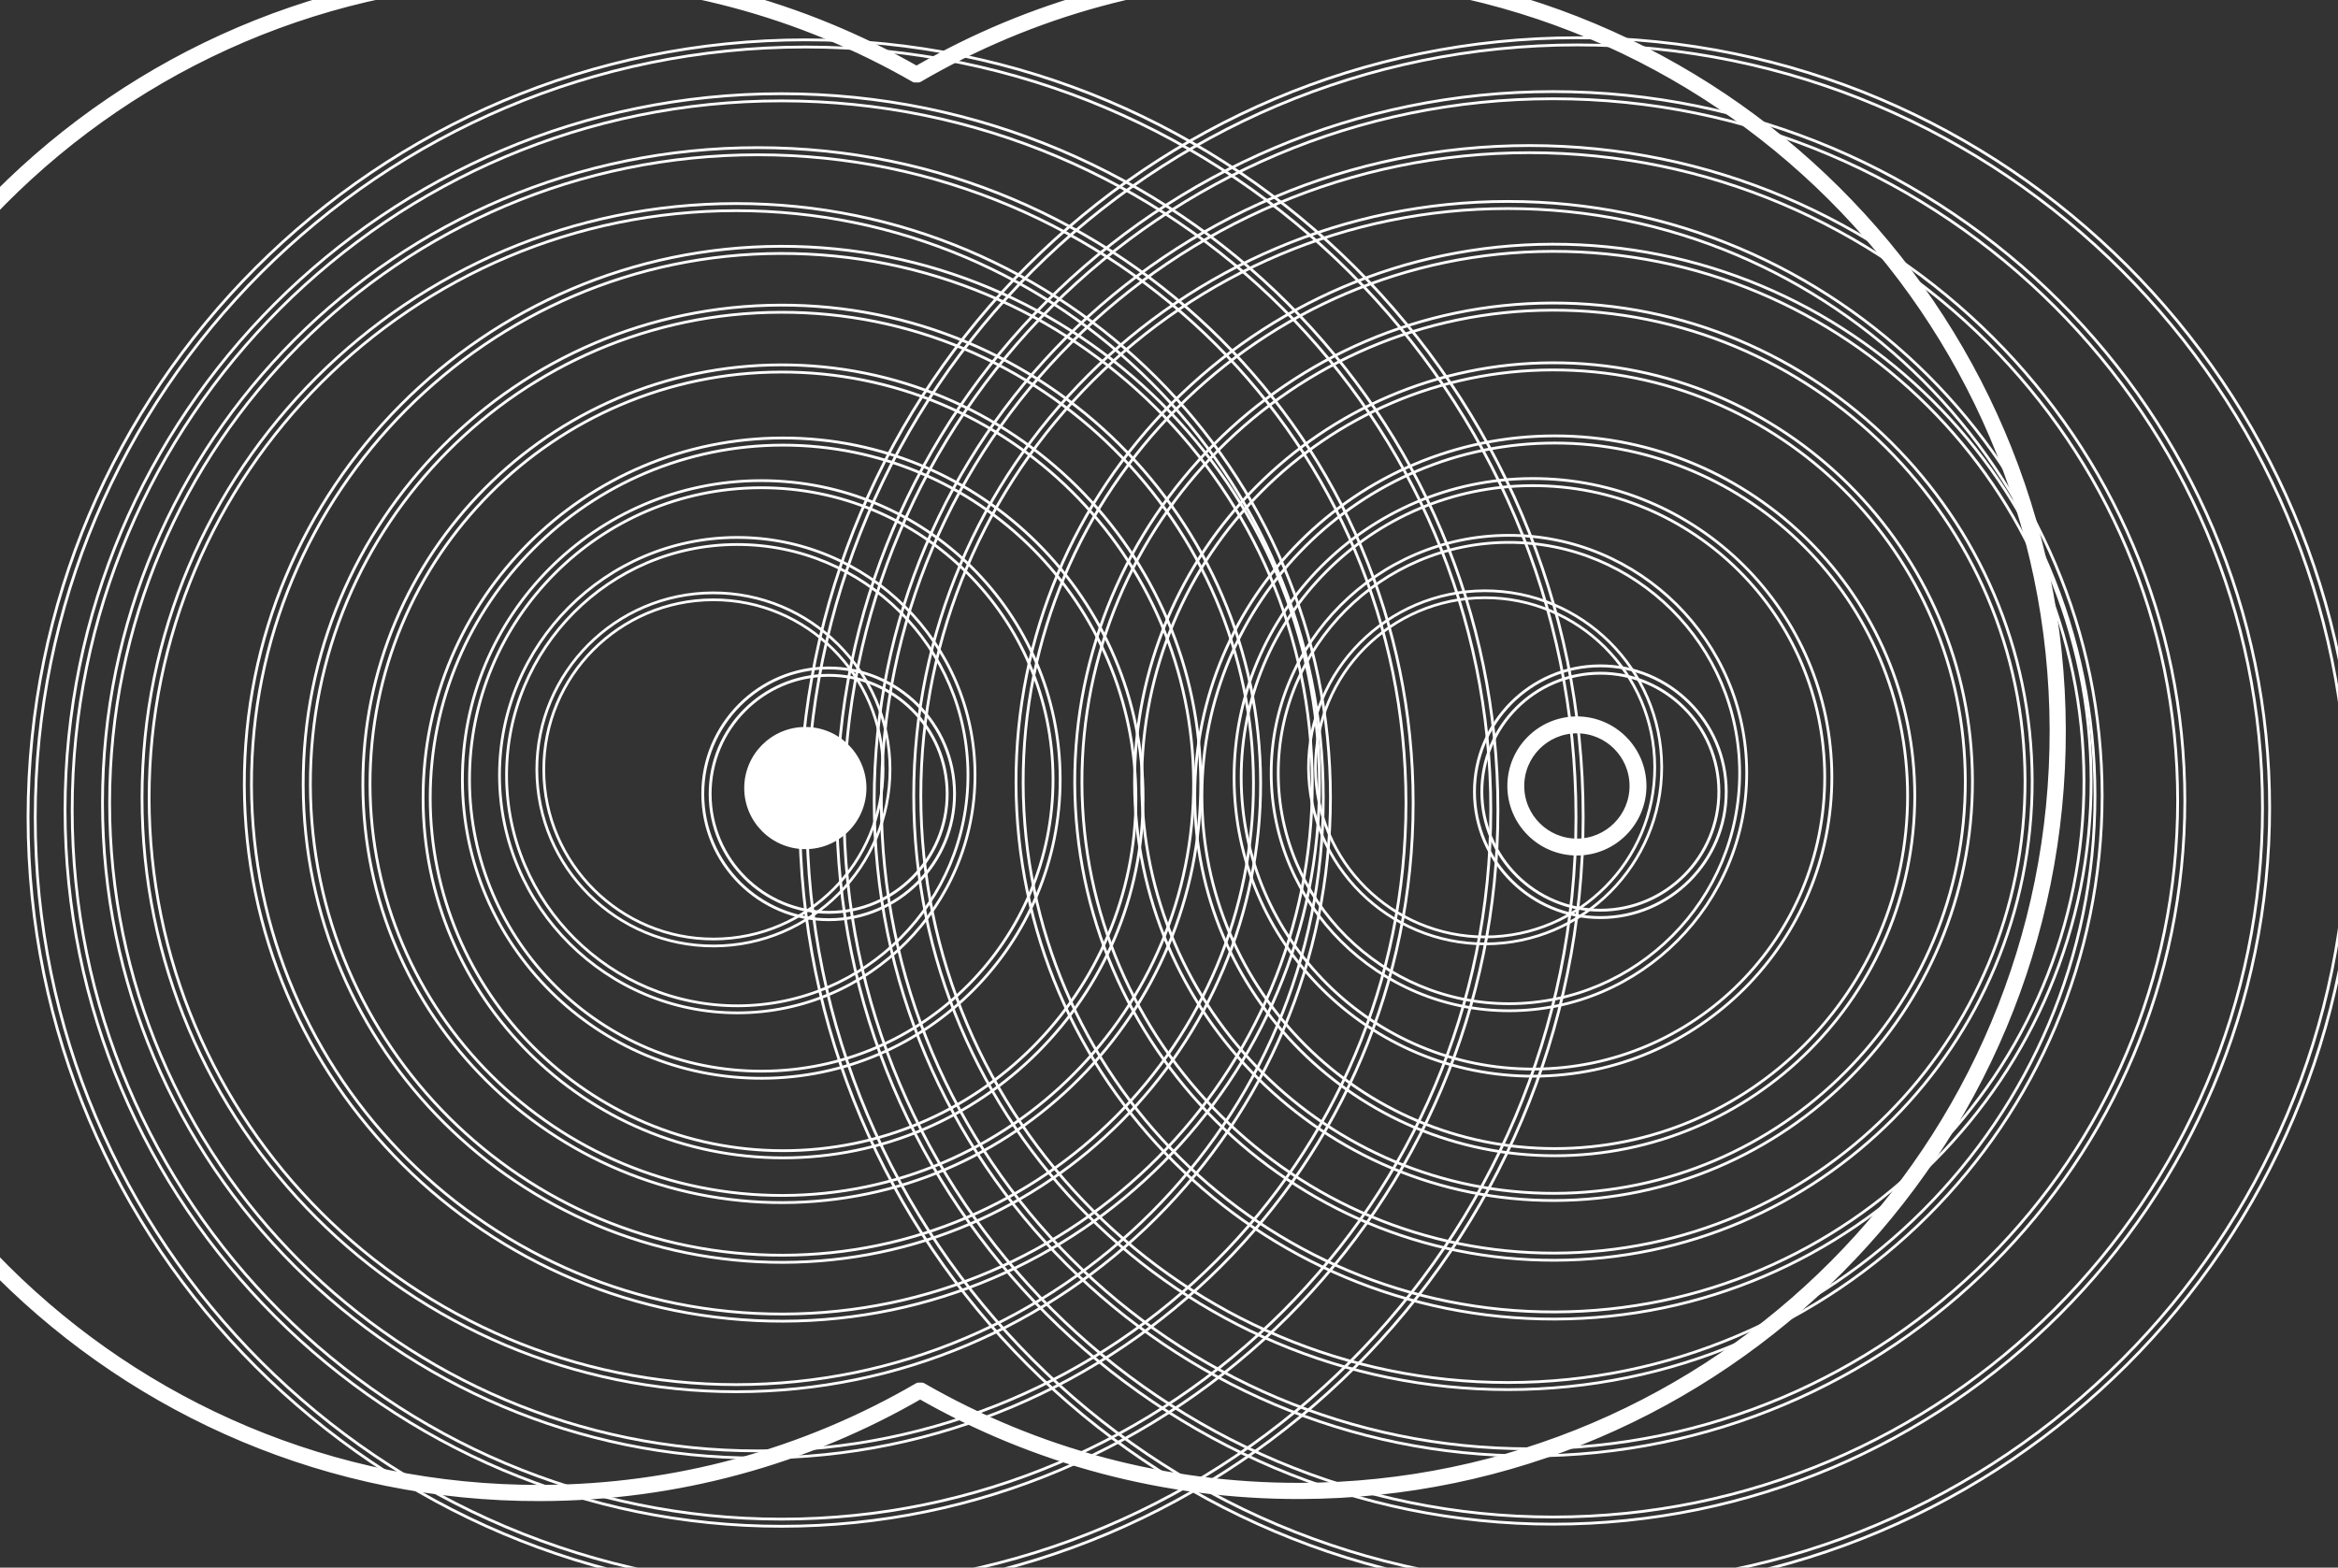 <?xml version="1.0" encoding="UTF-8" standalone="no"?>
<!DOCTYPE svg PUBLIC "-//W3C//DTD SVG 1.1//EN" "http://www.w3.org/Graphics/SVG/1.1/DTD/svg11.dtd">
<svg width="100%" height="100%" viewBox="0 0 252 169" version="1.1" xmlns="http://www.w3.org/2000/svg" xmlns:xlink="http://www.w3.org/1999/xlink" xml:space="preserve" xmlns:serif="http://www.serif.com/" style="fill-rule:evenodd;clip-rule:evenodd;stroke-linejoin:round;stroke-miterlimit:2;">
    <rect x="0" y="0" width="252" height="169" fill="#333333" stroke="none"/>
    <g>
        <g transform="matrix(0.024,0,0,0.024,-1576.98,-247.979)">
            <path d="M69823.8,10668.7C70324.9,10376.7 70907,10208.8 71528.2,10207.1C73411,10201.9 74943.7,11726.3 74948.8,13609.1C74953.9,15491.8 73429.5,17024.6 71546.8,17029.7C70925.6,17031.4 70342.5,16866.6 69839.9,16577.4C69338.8,16869.3 68756.6,17037.3 68135.5,17039C66252.7,17044.1 64720,15519.7 64714.9,13636.9C64709.7,11754.2 66234.1,10221.5 68116.9,10216.4C68738.1,10214.7 69321.1,10379.5 69823.8,10668.7Z" style="fill:none;stroke:white;stroke-width:41.01px;"/>
        </g>
        <g transform="matrix(0.024,0,0,0.024,-1576.98,-247.979)">
            <path d="M69823.7,10650.4C70077.5,10503.5 70351.8,10388.1 70641.3,10309.8C70924.1,10233.3 71221.4,10192.1 71528.2,10191.2C72473.9,10188.7 73331.7,10570.3 73953.8,11188.9C74575.8,11807.6 74962,12663.3 74964.6,13609.1C74967.2,14554.8 74585.6,15412.6 73966.9,16034.7C73348.3,16656.7 72492.6,17042.9 71546.8,17045.5C71240,17046.3 70942.5,17006.8 70659.3,16931.8C70369.4,16855 70094.5,16741.2 69839.9,16595.6C69586.2,16742.6 69311.9,16857.9 69022.4,16936.2C68739.6,17012.8 68442.3,17054 68135.5,17054.8C67189.8,17057.4 66331.9,16675.8 65709.9,16057.1C65087.9,15438.5 64701.6,14582.7 64699,13637C64696.5,12691.2 65078.1,11833.4 65696.7,11211.4C66315.4,10589.3 67171.1,10203.1 68116.9,10200.5C68423.6,10199.7 68721.1,10239.3 69004.3,10314.3C69294.3,10391 69569.2,10504.9 69823.7,10650.4ZM69831.8,10682.4C70085.3,10534.6 70359.8,10418.8 70649.6,10340.4C70929.8,10264.5 71224.3,10223.7 71528.2,10222.9C72465.3,10220.3 73315.2,10598.4 73931.5,11211.3C74547.7,11824.3 74930.4,12672.1 74933,13609.1C74935.5,14546.1 74557.5,15396.1 73944.5,16012.3C73331.6,16628.6 72483.7,17011.3 71546.7,17013.9C71242.8,17014.7 70948,16975.5 70667.4,16901.2C70377.2,16824.4 70102.1,16710 69847.8,16563.6L69831.9,16563.7C69578.3,16711.4 69303.9,16827.3 69014.1,16905.7C68733.9,16981.5 68439.4,17022.3 68135.4,17023.1C67198.4,17025.7 66348.5,16647.6 65732.2,16034.7C65115.9,15421.7 64733.2,14573.9 64730.7,13636.9C64728.1,12699.9 65106.2,11850 65719.1,11233.7C66332.1,10617.4 67179.9,10234.7 68116.9,10232.2C68420.9,10231.3 68715.6,10270.6 68996.2,10344.8C69286.5,10421.7 69561.5,10536 69815.9,10682.4L69831.8,10682.4Z" style="fill:none;stroke:white;stroke-width:41.01px;"/>
        </g>
    </g>
    <g transform="matrix(0.076,-0,0,0.076,-1063.47,-146.687)">
        <path d="M15135.5,1986.61C14831.2,1986.61 14555.5,2110.14 14355.9,2309.74C14156.3,2509.35 14032.8,2785.03 14032.8,3089.34C14032.8,3393.64 14156.3,3669.33 14355.9,3868.93C14555.5,4068.54 14831.2,4192.07 15135.5,4192.07C15439.8,4192.07 15715.5,4068.54 15915.1,3868.93C16114.7,3669.33 16238.3,3393.64 16238.3,3089.34C16238.3,2785.03 16114.7,2509.35 15915.1,2309.74C15715.5,2110.14 15439.8,1986.61 15135.5,1986.61ZM15135.5,1996.79C15437,1996.79 15710.2,2119.18 15907.9,2316.94C16105.7,2514.7 16228.1,2787.84 16228.1,3089.34C16228.1,3390.83 16105.7,3663.97 15907.9,3861.73C15710.2,4059.5 15437,4181.89 15135.5,4181.89C14834,4181.89 14560.9,4059.5 14363.1,3861.73C14165.4,3663.97 14043,3390.83 14043,3089.34C14043,2787.84 14165.4,2514.7 14363.1,2316.94C14560.9,2119.18 14834,1996.79 15135.5,1996.79Z" style="fill:none;stroke:white;stroke-width:3.96px;"/>
    </g>
    <g transform="matrix(0.07,-0,0,0.07,-975.256,-128.93)">
        <path d="M15135.5,1986.18C14831.1,1986.18 14555.3,2109.76 14355.6,2309.44C14156,2509.12 14032.4,2784.91 14032.4,3089.34C14032.4,3393.76 14156,3669.55 14355.6,3869.23C14555.3,4068.91 14831.1,4192.49 15135.5,4192.49C15440,4192.49 15715.7,4068.91 15915.4,3869.23C16115.1,3669.55 16238.7,3393.76 16238.7,3089.34C16238.7,2784.91 16115.1,2509.12 15915.4,2309.44C15715.7,2109.76 15440,1986.18 15135.5,1986.18ZM15135.5,1997.21C15436.9,1997.21 15709.9,2119.55 15907.6,2317.24C16105.3,2514.93 16227.7,2787.96 16227.7,3089.34C16227.7,3390.72 16105.3,3663.75 15907.6,3861.43C15709.9,4059.12 15436.9,4181.46 15135.5,4181.46C14834.1,4181.46 14561.1,4059.12 14363.4,3861.43C14165.7,3663.75 14043.4,3390.72 14043.4,3089.34C14043.4,2787.96 14165.7,2514.93 14363.4,2317.24C14561.1,2119.55 14834.1,1997.21 15135.5,1997.21Z" style="fill:none;stroke:white;stroke-width:4.29px;"/>
    </g>
    <g transform="matrix(0.076,-0,0,0.076,-980.296,-146.913)">
        <path d="M15135.5,1986.61C14831.2,1986.61 14555.5,2110.14 14355.9,2309.74C14156.3,2509.35 14032.8,2785.03 14032.8,3089.34C14032.8,3393.64 14156.3,3669.33 14355.9,3868.93C14555.5,4068.54 14831.2,4192.07 15135.5,4192.07C15439.8,4192.07 15715.5,4068.54 15915.1,3868.93C16114.7,3669.33 16238.3,3393.64 16238.3,3089.34C16238.3,2785.03 16114.7,2509.35 15915.1,2309.74C15715.5,2110.14 15439.8,1986.61 15135.5,1986.61ZM15135.5,1996.79C15437,1996.79 15710.2,2119.18 15907.9,2316.94C16105.7,2514.7 16228.1,2787.84 16228.1,3089.34C16228.1,3390.83 16105.7,3663.97 15907.9,3861.73C15710.2,4059.5 15437,4181.89 15135.5,4181.89C14834,4181.89 14560.9,4059.5 14363.1,3861.73C14165.4,3663.97 14043,3390.83 14043,3089.34C14043,2787.84 14165.4,2514.7 14363.1,2316.94C14560.9,2119.18 14834,1996.79 15135.5,1996.79Z" style="fill:none;stroke:white;stroke-width:3.96px;"/>
    </g>
    <g transform="matrix(0.07,-0,0,0.07,-892.077,-129.158)">
        <path d="M15135.5,1986.18C14831.1,1986.18 14555.3,2109.76 14355.6,2309.44C14156,2509.12 14032.4,2784.91 14032.4,3089.34C14032.4,3393.76 14156,3669.55 14355.6,3869.23C14555.3,4068.91 14831.1,4192.49 15135.5,4192.49C15440,4192.49 15715.7,4068.91 15915.4,3869.23C16115.1,3669.55 16238.7,3393.76 16238.7,3089.34C16238.7,2784.91 16115.1,2509.12 15915.4,2309.44C15715.7,2109.76 15440,1986.18 15135.5,1986.18ZM15135.5,1997.21C15436.9,1997.21 15709.9,2119.55 15907.6,2317.24C16105.3,2514.93 16227.7,2787.96 16227.7,3089.34C16227.7,3390.72 16105.3,3663.75 15907.6,3861.43C15709.9,4059.12 15436.9,4181.46 15135.5,4181.46C14834.1,4181.46 14561.1,4059.12 14363.4,3861.43C14165.7,3663.75 14043.4,3390.72 14043.4,3089.34C14043.4,2787.96 14165.7,2514.93 14363.4,2317.24C14561.1,2119.55 14834.1,1997.21 15135.5,1997.21Z" style="fill:none;stroke:white;stroke-width:4.29px;"/>
    </g>
    <g transform="matrix(0.064,-0,0,0.064,-886.993,-111.166)">
        <path d="M15135.5,1985.68C14831,1985.68 14555.1,2109.32 14355.3,2309.09C14155.5,2508.86 14031.9,2784.78 14031.9,3089.34C14031.9,3393.9 14155.5,3669.81 14355.3,3869.59C14555.1,4069.36 14831,4192.99 15135.5,4192.99C15440.1,4192.99 15716,4069.36 15915.8,3869.59C16115.6,3669.81 16239.2,3393.9 16239.2,3089.34C16239.2,2784.78 16115.6,2508.86 15915.8,2309.09C15716,2109.32 15440.1,1985.68 15135.5,1985.68ZM15135.5,1997.71C15436.8,1997.71 15709.7,2120 15907.3,2317.6C16104.9,2515.19 16227.1,2788.1 16227.1,3089.34C16227.1,3390.58 16104.9,3663.48 15907.3,3861.08C15709.7,4058.67 15436.8,4180.96 15135.5,4180.96C14834.3,4180.96 14561.4,4058.67 14363.8,3861.08C14166.2,3663.48 14043.9,3390.58 14043.9,3089.34C14043.9,2788.1 14166.2,2515.19 14363.8,2317.6C14561.4,2120 14834.3,1997.71 15135.5,1997.71Z" style="fill:none;stroke:white;stroke-width:4.68px;"/>
    </g>
    <g transform="matrix(0.064,-0,0,0.064,-803.817,-111.392)">
        <path d="M15135.5,1985.68C14831,1985.68 14555.1,2109.32 14355.3,2309.09C14155.5,2508.86 14031.9,2784.78 14031.9,3089.34C14031.9,3393.9 14155.5,3669.81 14355.3,3869.59C14555.1,4069.36 14831,4192.99 15135.5,4192.99C15440.1,4192.99 15716,4069.36 15915.8,3869.59C16115.6,3669.81 16239.2,3393.9 16239.2,3089.34C16239.2,2784.78 16115.6,2508.86 15915.8,2309.09C15716,2109.32 15440.1,1985.68 15135.5,1985.68ZM15135.5,1997.71C15436.8,1997.71 15709.7,2120 15907.3,2317.6C16104.9,2515.19 16227.1,2788.1 16227.1,3089.34C16227.1,3390.58 16104.9,3663.48 15907.3,3861.08C15709.7,4058.67 15436.8,4180.96 15135.5,4180.96C14834.3,4180.96 14561.4,4058.67 14363.8,3861.08C14166.2,3663.48 14043.9,3390.58 14043.9,3089.34C14043.9,2788.1 14166.2,2515.19 14363.8,2317.6C14561.4,2120 14834.3,1997.71 15135.5,1997.71Z" style="fill:none;stroke:white;stroke-width:4.68px;"/>
    </g>
    <g transform="matrix(0.058,-0,0,0.058,-798.506,-93.19)">
        <path d="M15135.5,1985.08C14830.8,1985.08 14554.7,2108.78 14354.9,2308.66C14155,2508.55 14031.3,2784.61 14031.3,3089.34C14031.3,3394.07 14155,3670.13 14354.9,3870.01C14554.7,4069.89 14830.8,4193.59 15135.5,4193.59C15440.3,4193.59 15716.3,4069.89 15916.2,3870.01C16116.1,3670.13 16239.8,3394.07 16239.8,3089.34C16239.8,2784.61 16116.1,2508.55 15916.2,2308.66C15716.3,2108.78 15440.3,1985.08 15135.5,1985.08ZM15135.5,1998.32C15436.6,1998.32 15709.4,2120.53 15906.8,2318.02C16104.3,2515.51 16226.5,2788.26 16226.5,3089.34C16226.5,3390.41 16104.3,3663.17 15906.8,3860.65C15709.4,4058.14 15436.6,4180.36 15135.5,4180.36C14834.5,4180.36 14561.7,4058.14 14364.2,3860.65C14166.7,3663.17 14044.5,3390.41 14044.5,3089.34C14044.5,2788.26 14166.7,2515.51 14364.2,2318.02C14561.7,2120.53 14834.5,1998.32 15135.5,1998.32Z" style="fill:none;stroke:white;stroke-width:5.15px;"/>
    </g>
    <g transform="matrix(0.058,-0,0,0.058,-715.33,-93.418)">
        <path d="M15135.5,1985.08C14830.8,1985.08 14554.7,2108.78 14354.9,2308.66C14155,2508.55 14031.3,2784.61 14031.3,3089.34C14031.3,3394.07 14155,3670.13 14354.9,3870.01C14554.7,4069.89 14830.8,4193.59 15135.5,4193.59C15440.3,4193.59 15716.3,4069.89 15916.2,3870.01C16116.1,3670.13 16239.8,3394.07 16239.8,3089.34C16239.8,2784.61 16116.1,2508.55 15916.2,2308.66C15716.3,2108.78 15440.3,1985.08 15135.5,1985.08ZM15135.5,1998.32C15436.6,1998.32 15709.4,2120.53 15906.8,2318.02C16104.3,2515.51 16226.5,2788.26 16226.5,3089.34C16226.5,3390.41 16104.3,3663.17 15906.8,3860.65C15709.4,4058.14 15436.6,4180.36 15135.5,4180.36C14834.5,4180.36 14561.7,4058.14 14364.2,3860.65C14166.7,3663.17 14044.5,3390.41 14044.5,3089.34C14044.5,2788.26 14166.7,2515.51 14364.2,2318.02C14561.7,2120.53 14834.5,1998.32 15135.5,1998.32Z" style="fill:none;stroke:white;stroke-width:5.15px;"/>
    </g>
    <path d="M84.117,26.553C68.129,26.597 53.659,33.127 43.201,43.643C32.743,54.16 26.291,68.663 26.334,84.651C26.378,100.64 32.909,115.107 43.424,125.566C53.939,136.026 68.444,142.476 84.432,142.433C100.425,142.39 114.889,135.86 125.348,125.343C135.806,114.827 142.258,100.325 142.215,84.336C142.171,68.347 135.64,53.88 125.125,43.42C114.609,32.96 100.109,26.51 84.117,26.553ZM84.119,27.325C99.896,27.282 114.207,33.647 124.581,43.967C134.96,54.287 141.401,68.562 141.444,84.337C141.487,100.114 135.124,114.423 124.801,124.799C114.484,135.176 100.208,141.619 84.43,141.662C68.658,141.705 54.347,135.339 43.968,125.019C33.594,114.699 27.148,100.425 27.105,84.649C27.062,68.873 33.431,54.564 43.748,44.187C54.07,33.81 68.347,27.368 84.118,27.325L84.119,27.325Z" style="fill:none;stroke:white;stroke-width:0.3px;"/>
    <path d="M167.293,26.326C151.305,26.37 136.835,32.9 126.377,43.416C115.919,53.933 109.467,68.436 109.51,84.424C109.554,100.413 116.085,114.88 126.6,125.339C137.115,135.799 151.62,142.249 167.608,142.206C183.601,142.163 198.065,135.633 208.524,125.116C218.982,114.6 225.434,100.098 225.391,84.109C225.347,68.12 218.816,53.653 208.301,43.193C197.785,32.733 183.285,26.283 167.293,26.326ZM167.295,27.098C183.072,27.055 197.383,33.42 207.757,43.74C218.136,54.06 224.577,68.335 224.62,84.11C224.663,99.887 218.3,114.196 207.977,124.572C197.66,134.949 183.384,141.392 167.606,141.435C151.834,141.478 137.523,135.112 127.144,124.792C116.77,114.472 110.324,100.198 110.281,84.422C110.238,68.646 116.607,54.337 126.924,43.96C137.246,33.584 151.523,27.141 167.294,27.098L167.295,27.098Z" style="fill:none;stroke:white;stroke-width:0.3px;"/>
    <path d="M84.137,32.894C69.897,32.934 57.017,38.749 47.701,48.114C38.386,57.479 32.641,70.394 32.679,84.634C32.718,98.873 38.534,111.757 47.899,121.072C57.266,130.386 70.179,136.131 84.418,136.092C98.658,136.053 111.543,130.238 120.858,120.873C130.169,111.508 135.915,98.593 135.876,84.353C135.837,70.113 130.021,57.23 120.66,47.916C111.294,38.601 98.377,32.856 84.137,32.894ZM84.139,33.666C98.165,33.628 110.889,39.287 120.115,48.462C129.341,57.638 135.068,70.329 135.106,84.355C135.145,98.381 129.486,111.104 120.311,120.329C111.135,129.554 98.441,135.283 84.416,135.321C70.391,135.359 57.67,129.7 48.444,120.525C39.218,111.349 33.492,98.658 33.454,84.632C33.415,70.606 39.073,57.883 48.249,48.658C57.425,39.433 70.114,33.704 84.139,33.666Z" style="fill:none;stroke:white;stroke-width:0.3px;"/>
    <path d="M167.3,32.667C153.06,32.707 140.179,38.522 130.863,47.887C121.548,57.252 115.803,70.167 115.841,84.407C115.88,98.646 121.696,111.53 131.061,120.845C140.428,130.159 153.341,135.904 167.58,135.865C181.82,135.826 194.705,130.011 204.02,120.646C213.331,111.281 219.077,98.366 219.038,84.126C218.999,69.886 213.183,57.003 203.822,47.689C194.456,38.374 181.539,32.629 167.299,32.667L167.3,32.667ZM167.301,33.439C181.327,33.401 194.051,39.06 203.277,48.235C212.503,57.411 218.23,70.102 218.268,84.128C218.307,98.154 212.648,110.877 203.473,120.102C194.297,129.327 181.603,135.056 167.578,135.094C153.553,135.132 140.832,129.473 131.606,120.298C122.38,111.122 116.654,98.431 116.616,84.405C116.577,70.379 122.235,57.656 131.411,48.431C140.587,39.206 153.276,33.477 167.301,33.439Z" style="fill:none;stroke:white;stroke-width:0.3px;"/>
    <path d="M84.145,39.337C71.685,39.371 60.409,44.461 52.257,52.657C44.106,60.852 39.079,72.155 39.112,84.617C39.146,97.077 44.235,108.352 52.431,116.504C60.627,124.655 71.931,129.683 84.391,129.649C96.851,129.615 108.128,124.526 116.28,116.33C124.431,108.134 129.458,96.831 129.424,84.37C129.39,71.91 124.302,60.634 116.106,52.482C107.91,44.332 96.606,39.304 84.146,39.337L84.145,39.337ZM84.148,40.109C96.396,40.075 107.508,45.018 115.561,53.029C123.618,61.042 128.62,72.124 128.653,84.373C128.687,96.621 123.745,107.73 115.732,115.786C107.722,123.842 96.638,128.844 84.389,128.877C72.141,128.911 61.033,123.969 52.976,115.957C44.919,107.944 39.916,96.862 39.883,84.614C39.85,72.366 44.792,61.256 52.805,53.2C60.818,45.145 71.9,40.142 84.148,40.11L84.148,40.109Z" style="fill:none;stroke:white;stroke-width:0.3px;"/>
    <g transform="matrix(0.035,-0,0,0.035,-445.34,-22.106)">
        <path d="M15135.5,1980.67C14829.6,1980.67 14552.4,2104.86 14351.7,2305.54C14151.1,2506.22 14026.9,2783.39 14026.9,3089.34C14026.9,3395.28 14151.1,3672.45 14351.7,3873.13C14552.4,4073.81 14829.6,4198.01 15135.5,4198.01C15441.5,4198.01 15718.6,4073.81 15919.3,3873.13C16120,3672.45 16244.2,3395.28 16244.2,3089.34C16244.2,2783.39 16120,2506.22 15919.3,2305.54C15718.6,2104.86 15441.5,1980.67 15135.5,1980.67ZM15135.5,2002.73C15435.4,2002.73 15707,2124.45 15903.7,2321.14C16100.4,2517.83 16222.1,2789.48 16222.1,3089.34C16222.1,3389.2 16100.4,3660.85 15903.7,3857.53C15707,4054.22 15435.4,4175.95 15135.5,4175.95C14835.7,4175.95 14564,4054.22 14367.3,3857.53C14170.6,3660.85 14048.9,3389.2 14048.9,3089.34C14048.9,2789.48 14170.6,2517.83 14367.3,2321.14C14564,2124.45 14835.7,2002.73 15135.5,2002.73Z" style="fill:none;stroke:white;stroke-width:8.58px;"/>
    </g>
    <path d="M167.321,39.111C154.861,39.145 143.585,44.234 135.433,52.43C127.282,60.626 122.255,71.929 122.288,84.39C122.322,96.85 127.411,108.126 135.607,116.277C143.803,124.429 155.107,129.457 167.567,129.422C180.027,129.388 191.304,124.3 199.456,116.104C207.607,107.908 212.634,96.605 212.6,84.144C212.566,71.684 207.478,60.408 199.282,52.256C191.086,44.105 179.782,39.077 167.322,39.111L167.321,39.111ZM167.324,39.882C179.572,39.849 190.684,44.792 198.737,52.803C206.794,60.815 211.796,71.898 211.829,84.146C211.863,96.394 206.921,107.504 198.908,115.559C190.898,123.616 179.814,128.618 167.565,128.651C155.317,128.684 144.209,123.743 136.152,115.731C128.095,107.718 123.092,96.636 123.059,84.388C123.026,72.14 127.968,61.03 135.981,52.974C143.994,44.918 155.075,39.916 167.324,39.882Z" style="fill:none;stroke:white;stroke-width:0.3px;"/>
    <g transform="matrix(0.029,-8e-05,8e-05,0.029,-357.123,-4.349)">
        <path d="M15135.5,1978.46C14829,1978.46 14551.3,2102.9 14350.2,2303.98C14149.1,2505.06 14024.7,2782.78 14024.7,3089.34C14024.7,3395.89 14149.1,3673.61 14350.2,3874.69C14551.3,4075.77 14829,4200.21 15135.5,4200.21C15442.1,4200.21 15719.8,4075.77 15920.9,3874.69C16122,3673.61 16246.4,3395.89 16246.4,3089.34C16246.4,2782.78 16122,2505.06 15920.9,2303.98C15719.8,2102.9 15442.1,1978.46 15135.5,1978.46ZM15135.5,2004.93C15434.8,2004.93 15705.9,2126.41 15902.2,2322.7C16098.5,2518.99 16219.9,2790.09 16219.9,3089.34C16219.9,3388.59 16098.5,3659.69 15902.2,3855.97C15705.9,4052.26 15434.8,4173.74 15135.5,4173.74C14836.3,4173.74 14565.2,4052.26 14368.9,3855.97C14172.6,3659.69 14051.1,3388.59 14051.1,3089.34C14051.1,2790.09 14172.6,2518.99 14368.9,2322.7C14565.2,2126.41 14836.3,2004.93 15135.5,2004.93Z" style="fill:none;stroke:white;stroke-width:10.29px;"/>
    </g>
    <g transform="matrix(0.035,-0,0,0.035,-362.164,-22.333)">
        <path d="M15135.5,1980.67C14829.6,1980.67 14552.4,2104.86 14351.7,2305.54C14151.1,2506.22 14026.9,2783.39 14026.9,3089.34C14026.9,3395.28 14151.1,3672.45 14351.7,3873.13C14552.4,4073.81 14829.6,4198.01 15135.5,4198.01C15441.5,4198.01 15718.6,4073.81 15919.3,3873.13C16120,3672.45 16244.2,3395.28 16244.2,3089.34C16244.2,2783.39 16120,2506.22 15919.3,2305.54C15718.6,2104.86 15441.5,1980.67 15135.5,1980.67ZM15135.5,2002.73C15435.4,2002.73 15707,2124.45 15903.7,2321.14C16100.4,2517.83 16222.1,2789.48 16222.1,3089.34C16222.1,3389.2 16100.4,3660.85 15903.7,3857.53C15707,4054.22 15435.4,4175.95 15135.5,4175.95C14835.7,4175.95 14564,4054.22 14367.3,3857.53C14170.6,3660.85 14048.9,3389.2 14048.9,3089.34C14048.9,2789.48 14170.6,2517.83 14367.3,2321.14C14564,2124.45 14835.7,2002.73 15135.5,2002.73Z" style="fill:none;stroke:white;stroke-width:8.58px;"/>
    </g>
    <g transform="matrix(0.023,-6e-05,6e-05,0.023,-268.836,13.42)">
        <path d="M15135.5,1975.16C14828.1,1975.16 14549.5,2099.97 14347.8,2301.64C14146.2,2503.32 14021.3,2781.87 14021.3,3089.34C14021.3,3396.8 14146.2,3675.35 14347.8,3877.03C14549.5,4078.71 14828.1,4203.52 15135.5,4203.52C15443,4203.52 15721.5,4078.71 15923.2,3877.03C16124.9,3675.35 16249.7,3396.8 16249.7,3089.34C16249.7,2781.87 16124.9,2503.32 15923.2,2301.64C15721.5,2099.97 15443,1975.16 15135.5,1975.16ZM15135.5,2008.24C15433.9,2008.24 15704.1,2129.35 15899.8,2325.04C16095.5,2520.73 16216.6,2791 16216.6,3089.34C16216.6,3387.67 16095.5,3657.95 15899.8,3853.64C15704.1,4049.32 15433.9,4170.43 15135.5,4170.43C14837.2,4170.43 14566.9,4049.32 14371.2,3853.64C14175.5,3657.95 14054.4,3387.67 14054.4,3089.34C14054.4,2791 14175.5,2520.73 14371.2,2325.04C14566.9,2129.35 14837.2,2008.24 15135.5,2008.24Z" style="fill:none;stroke:white;stroke-width:12.87px;"/>
    </g>
    <g transform="matrix(0.017,-5e-05,5e-05,0.017,-180.562,31.187)">
        <path d="M15135.5,1969.64C14826.5,1969.64 14546.6,2095.07 14343.9,2297.74C14141.3,2500.42 14015.8,2780.35 14015.8,3089.34C14015.8,3398.33 14141.3,3678.25 14343.9,3880.93C14546.6,4083.61 14826.5,4209.03 15135.5,4209.03C15444.5,4209.03 15724.4,4083.61 15927.1,3880.93C16129.8,3678.25 16255.2,3398.33 16255.2,3089.34C16255.2,2780.35 16129.8,2500.42 15927.1,2297.74C15724.4,2095.07 15444.5,1969.64 15135.5,1969.64ZM15135.5,2013.76C15432.3,2013.76 15701.2,2134.25 15895.9,2328.94C16090.6,2523.63 16211.1,2792.52 16211.1,3089.34C16211.1,3386.15 16090.6,3655.05 15895.9,3849.74C15701.2,4044.43 15432.3,4164.92 15135.5,4164.92C14838.7,4164.92 14569.8,4044.43 14375.1,3849.74C14180.4,3655.05 14059.9,3386.15 14059.9,3089.34C14059.9,2792.52 14180.4,2523.63 14375.1,2328.94C14569.8,2134.25 14838.7,2013.76 15135.5,2013.76Z" style="fill:none;stroke:white;stroke-width:17.15px;"/>
    </g>
    <g transform="matrix(0.029,-8e-05,8e-05,0.029,-273.947,-4.575)">
        <path d="M15135.5,1978.46C14829,1978.46 14551.3,2102.9 14350.2,2303.98C14149.1,2505.06 14024.7,2782.78 14024.7,3089.34C14024.7,3395.89 14149.1,3673.61 14350.2,3874.69C14551.3,4075.77 14829,4200.21 15135.5,4200.21C15442.1,4200.21 15719.8,4075.77 15920.9,3874.69C16122,3673.61 16246.4,3395.89 16246.4,3089.34C16246.4,2782.78 16122,2505.06 15920.9,2303.98C15719.8,2102.9 15442.1,1978.46 15135.5,1978.46ZM15135.5,2004.93C15434.8,2004.93 15705.9,2126.41 15902.2,2322.7C16098.5,2518.99 16219.9,2790.09 16219.9,3089.34C16219.9,3388.59 16098.5,3659.69 15902.2,3855.97C15705.9,4052.26 15434.8,4173.74 15135.5,4173.74C14836.3,4173.74 14565.2,4052.26 14368.9,3855.97C14172.6,3659.69 14051.1,3388.59 14051.1,3089.34C14051.1,2790.09 14172.6,2518.99 14368.9,2322.7C14565.2,2126.41 14836.3,2004.93 15135.5,2004.93Z" style="fill:none;stroke:white;stroke-width:10.29px;"/>
    </g>
    <g transform="matrix(0.012,-3e-05,3e-05,0.012,-92.403,48.962)">
        <path d="M15135.5,1958.61C14823.6,1958.61 14541,2085.2 14336.3,2289.77C14131.6,2494.46 14004.8,2777.22 14004.8,3089.34C14004.8,3401.46 14131.6,3684.21 14336.3,3888.9C14541,4093.47 14823.6,4220.07 15135.5,4220.07C15447.5,4220.07 15730.1,4093.47 15934.7,3888.9C16139.5,3684.21 16266.2,3401.46 16266.2,3089.34C16266.2,2777.22 16139.5,2494.46 15934.7,2289.77C15730.1,2085.2 15447.5,1958.61 15135.5,1958.61ZM15135.5,2024.79C15429.2,2024.79 15695.3,2143.99 15888,2336.6C16080.8,2529.3 16200.1,2795.49 16200.1,3089.34C16200.1,3383.18 16080.8,3649.37 15888,3842.08C15695.3,4034.69 15429.2,4153.89 15135.5,4153.89C14841.8,4153.89 14575.7,4034.69 14383.1,3842.08C14190.3,3649.37 14071,3383.18 14071,3089.34C14071,2795.49 14190.3,2529.3 14383.1,2336.6C14575.7,2143.99 14841.8,2024.79 15135.5,2024.79Z" style="fill:none;stroke:white;stroke-width:25.73px;"/>
    </g>
    <g transform="matrix(0.006,-2e-05,2e-05,0.006,-4.072,66.725)">
        <circle cx="15135.5" cy="3089.34" r="1097.64" style="fill:white;"/>
    </g>
    <g transform="matrix(0.023,-6e-05,6e-05,0.023,-185.66,13.193)">
        <path d="M15135.5,1975.16C14828.1,1975.16 14549.5,2099.97 14347.8,2301.64C14146.2,2503.32 14021.3,2781.87 14021.3,3089.34C14021.3,3396.8 14146.2,3675.35 14347.8,3877.03C14549.5,4078.71 14828.1,4203.52 15135.5,4203.52C15443,4203.52 15721.5,4078.71 15923.2,3877.03C16124.9,3675.35 16249.7,3396.8 16249.7,3089.34C16249.7,2781.87 16124.9,2503.32 15923.2,2301.64C15721.5,2099.97 15443,1975.16 15135.5,1975.16ZM15135.5,2008.24C15433.9,2008.24 15704.1,2129.35 15899.8,2325.04C16095.5,2520.73 16216.6,2791 16216.6,3089.34C16216.6,3387.67 16095.5,3657.95 15899.8,3853.64C15704.1,4049.32 15433.9,4170.43 15135.5,4170.43C14837.2,4170.43 14566.9,4049.32 14371.2,3853.64C14175.5,3657.95 14054.4,3387.67 14054.4,3089.34C14054.4,2791 14175.5,2520.73 14371.2,2325.04C14566.9,2129.35 14837.2,2008.24 15135.5,2008.24Z" style="fill:none;stroke:white;stroke-width:12.87px;"/>
    </g>
    <g transform="matrix(0.017,-5e-05,5e-05,0.017,-97.386,30.962)">
        <path d="M15135.5,1969.64C14826.5,1969.64 14546.6,2095.07 14343.9,2297.74C14141.3,2500.42 14015.8,2780.35 14015.8,3089.34C14015.8,3398.33 14141.3,3678.25 14343.9,3880.93C14546.6,4083.61 14826.5,4209.03 15135.5,4209.03C15444.5,4209.03 15724.4,4083.61 15927.1,3880.93C16129.8,3678.25 16255.2,3398.33 16255.2,3089.34C16255.2,2780.35 16129.8,2500.42 15927.1,2297.74C15724.4,2095.07 15444.5,1969.64 15135.5,1969.64ZM15135.5,2013.76C15432.3,2013.76 15701.2,2134.25 15895.9,2328.94C16090.6,2523.63 16211.1,2792.52 16211.1,3089.34C16211.1,3386.15 16090.6,3655.05 15895.9,3849.74C15701.2,4044.43 15432.3,4164.92 15135.5,4164.92C14838.7,4164.92 14569.8,4044.43 14375.1,3849.74C14180.4,3655.05 14059.9,3386.15 14059.9,3089.34C14059.9,2792.52 14180.4,2523.63 14375.1,2328.94C14569.8,2134.25 14838.7,2013.76 15135.5,2013.76Z" style="fill:none;stroke:white;stroke-width:17.15px;"/>
    </g>
    <g transform="matrix(0.012,-3e-05,3e-05,0.012,-9.226,48.735)">
        <path d="M15135.5,1958.61C14823.6,1958.61 14541,2085.2 14336.3,2289.77C14131.6,2494.46 14004.8,2777.22 14004.8,3089.34C14004.8,3401.46 14131.6,3684.21 14336.3,3888.9C14541,4093.47 14823.6,4220.07 15135.5,4220.07C15447.5,4220.07 15730.1,4093.47 15934.7,3888.9C16139.5,3684.21 16266.2,3401.46 16266.2,3089.34C16266.2,2777.22 16139.5,2494.46 15934.7,2289.77C15730.1,2085.2 15447.5,1958.61 15135.5,1958.61ZM15135.5,2024.79C15429.2,2024.79 15695.3,2143.99 15888,2336.6C16080.8,2529.3 16200.1,2795.49 16200.1,3089.34C16200.1,3383.18 16080.8,3649.37 15888,3842.08C15695.3,4034.69 15429.2,4153.89 15135.5,4153.89C14841.8,4153.89 14575.7,4034.69 14383.1,3842.08C14190.3,3649.37 14071,3383.18 14071,3089.34C14071,2795.49 14190.3,2529.3 14383.1,2336.6C14575.7,2143.99 14841.8,2024.79 15135.5,2024.79Z" style="fill:none;stroke:white;stroke-width:25.73px;"/>
    </g>
    <g transform="matrix(0.006,-2e-05,2e-05,0.006,79.09,66.499)">
        <circle cx="15135.5" cy="3089.34" r="1097.64" style="fill:none;stroke:white;stroke-width:171.48px;"/>
        <path d="M15135.5,1925.53C14814.5,1925.53 14523.6,2055.81 14313,2266.37C14102.2,2477.05 13971.8,2768.08 13971.8,3089.34C13971.8,3410.59 14102.2,3701.63 14313,3912.31C14523.6,4122.86 14814.5,4253.15 15135.5,4253.15C15456.6,4253.15 15747.5,4122.86 15958.1,3912.31C16168.9,3701.63 16299.3,3410.59 16299.3,3089.34C16299.3,2768.08 16168.9,2477.05 15958.1,2266.37C15747.5,2055.81 15456.6,1925.53 15135.5,1925.53ZM15135.5,2057.87C15420.1,2057.87 15677.9,2173.37 15864.6,2360C16051.4,2546.72 16167,2804.63 16167,3089.34C16167,3374.05 16051.4,3631.96 15864.6,3818.67C15677.9,4005.3 15420.1,4120.8 15135.5,4120.8C14850.9,4120.8 14593.1,4005.3 14406.4,3818.67C14219.6,3631.96 14104,3374.05 14104,3089.34C14104,2804.63 14219.6,2546.72 14406.4,2360C14593.1,2173.37 14850.9,2057.87 15135.5,2057.87Z" style="fill:none;stroke:white;stroke-width:171.48px;"/>
    </g>
</svg>
